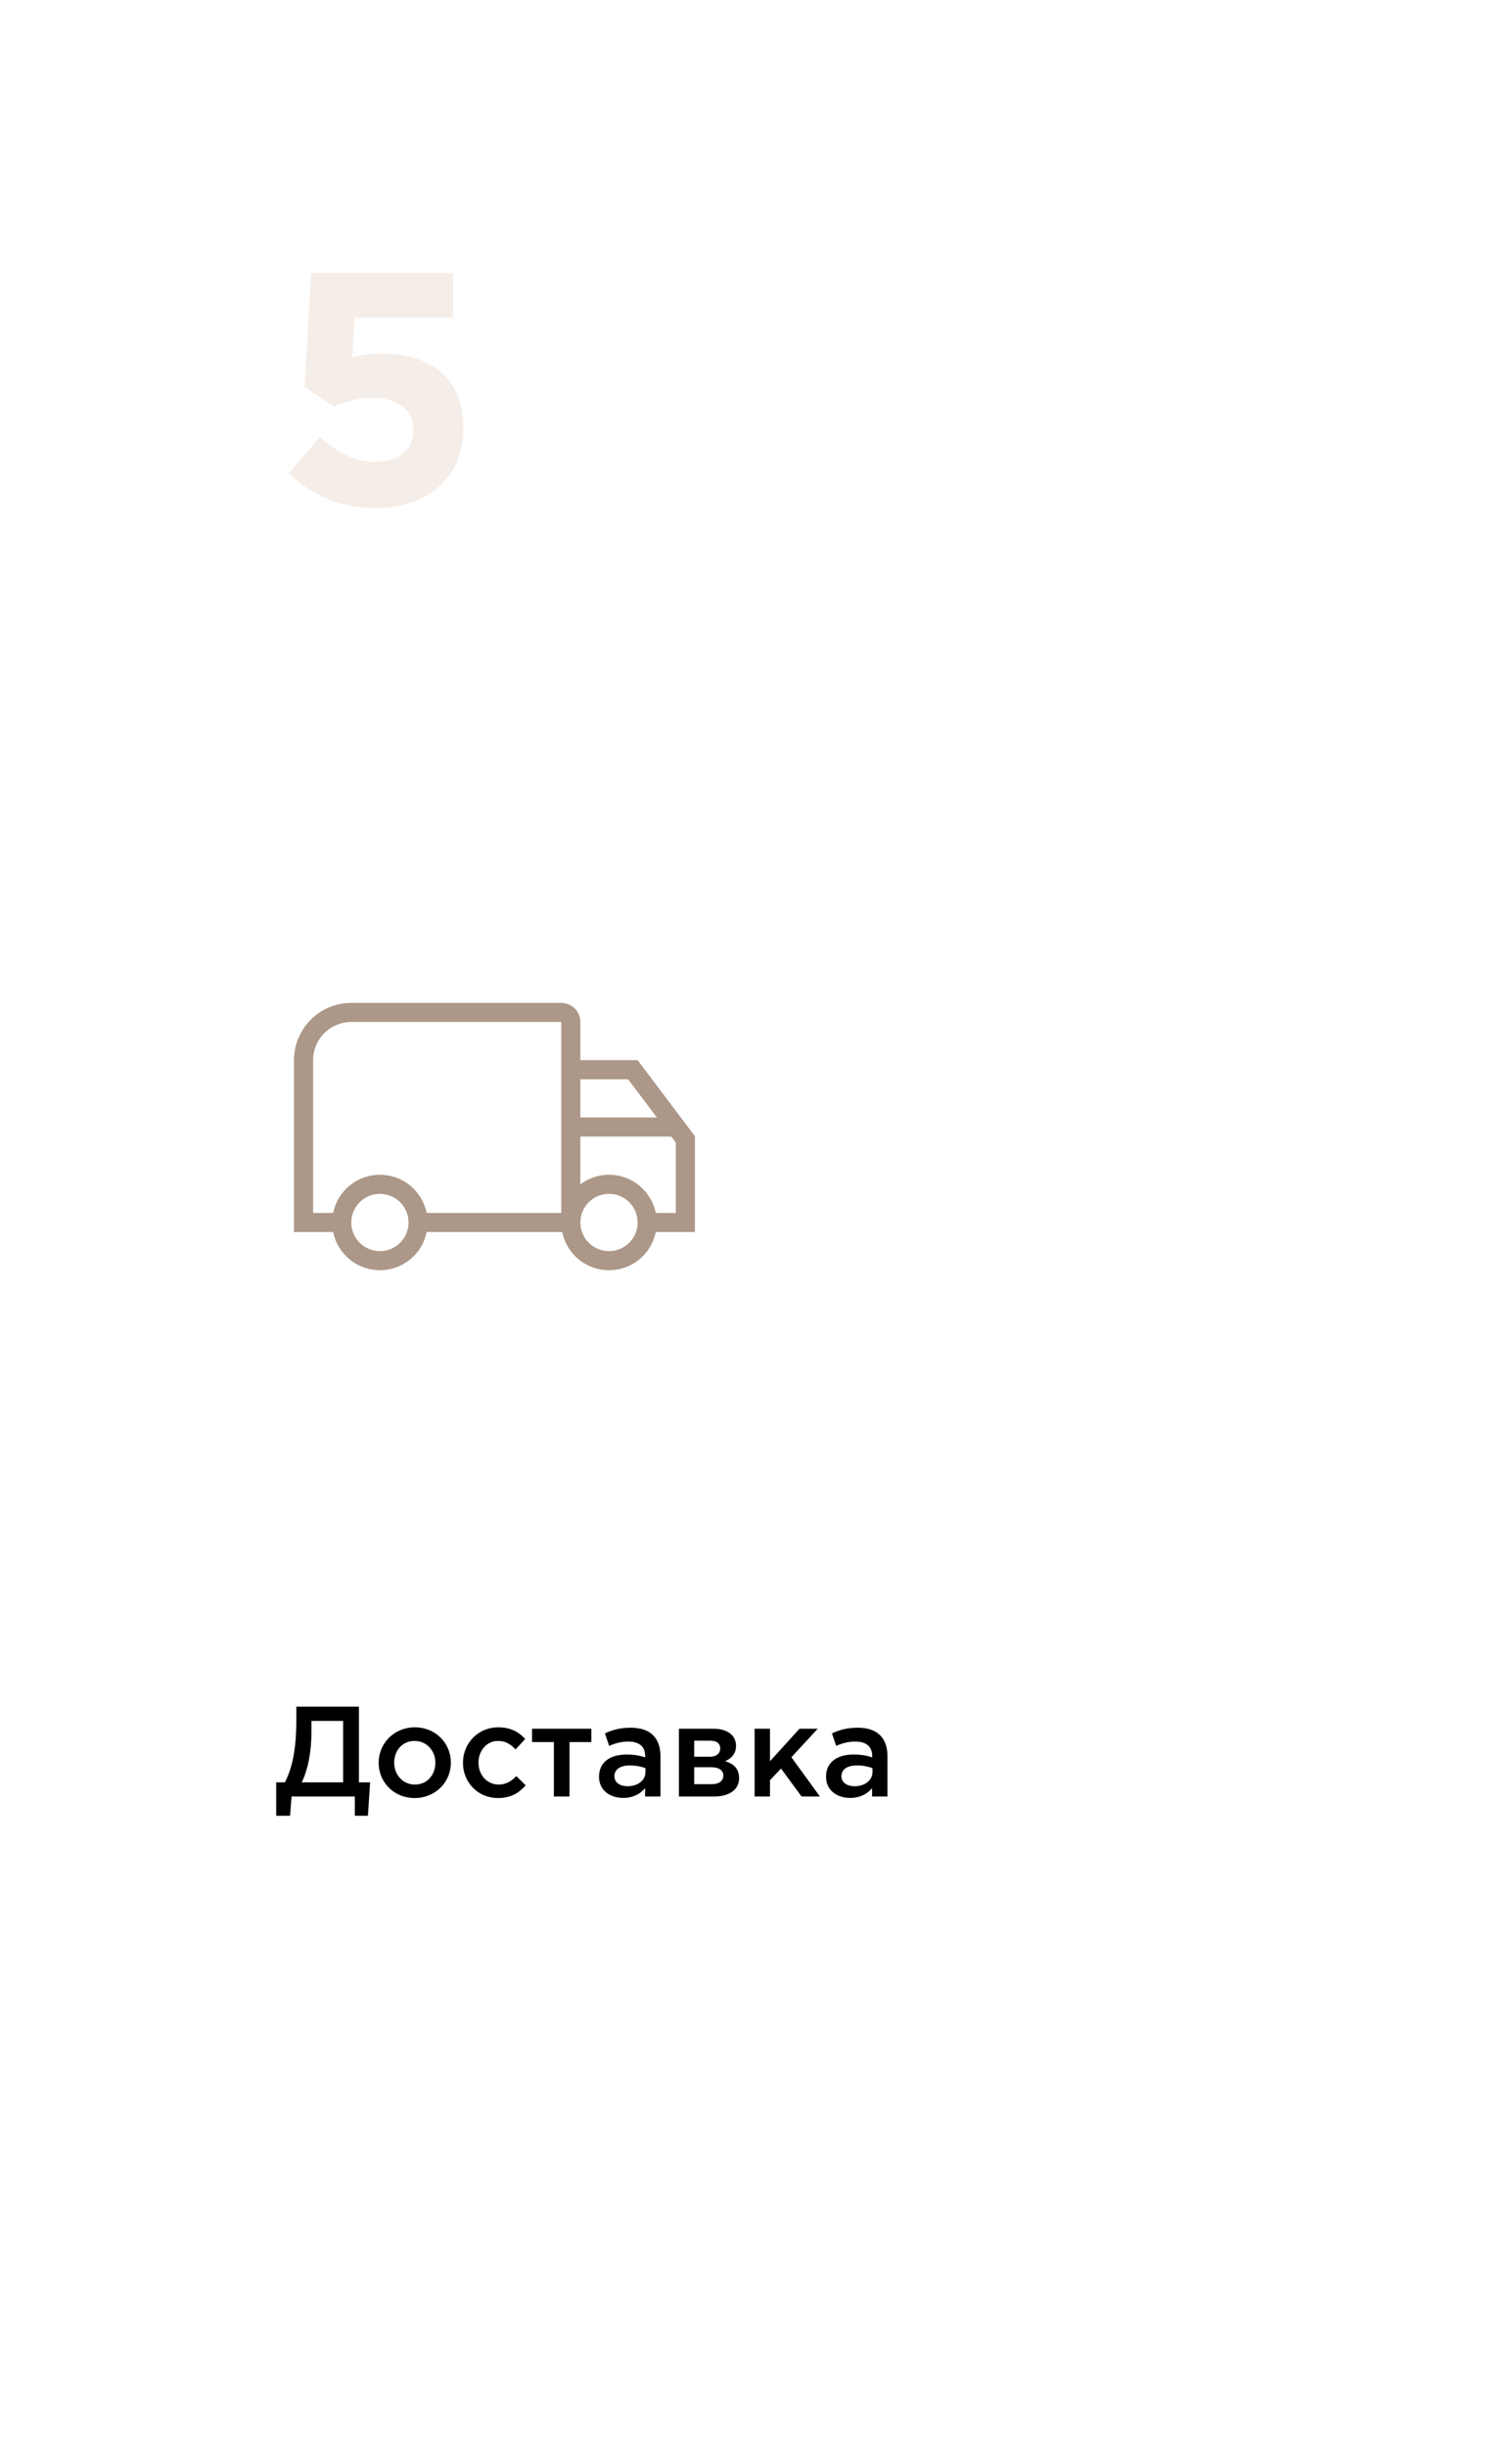 <svg width="165" height="267" viewBox="0 0 165 267" fill="none" xmlns="http://www.w3.org/2000/svg">
<rect width="165" height="267" fill="white"/>
<path d="M40.98 55.432C46.776 55.432 50.556 52.048 50.556 46.72C50.556 40.96 46.632 38.584 41.736 38.584C40.332 38.584 39.432 38.764 38.424 39.016L38.712 34.66H49.44V29.8H33.96L33.24 42.22L36.444 44.344C37.632 43.84 39.072 43.408 40.656 43.408C43.284 43.408 45.12 44.668 45.12 46.828C45.12 49.132 43.5 50.392 40.908 50.392C38.676 50.392 36.804 49.384 34.896 47.656L31.548 51.652C33.996 53.992 36.948 55.432 40.98 55.432Z" fill="#F5EDE7"/>
<path d="M30.14 198.1H31.652L31.82 196H38.722V198.1H40.15L40.388 194.46H39.17V186.2H32.338V187.586C32.338 190.862 31.904 192.85 31.092 194.46H30.14V198.1ZM32.926 194.46C33.598 193.102 33.99 191.142 33.99 188.874V187.754H37.448V194.46H32.926ZM45.242 196.168C47.524 196.168 49.204 194.418 49.204 192.318C49.204 190.176 47.538 188.454 45.27 188.454C43.002 188.454 41.322 190.204 41.322 192.318C41.322 194.446 42.988 196.168 45.242 196.168ZM45.27 194.698C43.954 194.698 43.016 193.606 43.016 192.318C43.016 191.002 43.884 189.938 45.242 189.938C46.572 189.938 47.51 191.016 47.51 192.318C47.51 193.62 46.642 194.698 45.27 194.698ZM54.345 196.168C55.787 196.168 56.641 195.594 57.369 194.782L56.347 193.774C55.815 194.32 55.227 194.698 54.429 194.698C53.127 194.698 52.217 193.634 52.217 192.318V192.29C52.217 191.002 53.113 189.938 54.345 189.938C55.199 189.938 55.745 190.316 56.263 190.862L57.313 189.728C56.627 188.972 55.759 188.454 54.359 188.454C52.147 188.454 50.523 190.218 50.523 192.318V192.346C50.523 194.446 52.147 196.168 54.345 196.168ZM60.441 196H62.149V190.064H64.529V188.608H58.061V190.064H60.441V196ZM72.075 196V191.618C72.075 189.644 71.011 188.496 68.827 188.496C67.623 188.496 66.825 188.748 66.013 189.112L66.475 190.47C67.147 190.19 67.763 190.008 68.589 190.008C69.765 190.008 70.409 190.568 70.409 191.59V191.73C69.835 191.548 69.261 191.422 68.365 191.422C66.643 191.422 65.369 192.206 65.369 193.844C65.369 195.356 66.601 196.154 68.001 196.154C69.121 196.154 69.891 195.692 70.395 195.09V196H72.075ZM70.437 193.326C70.437 194.25 69.597 194.88 68.477 194.88C67.679 194.88 67.049 194.488 67.049 193.788C67.049 193.046 67.679 192.612 68.743 192.612C69.401 192.612 70.003 192.738 70.437 192.906V193.326ZM74.089 196H77.925C79.605 196 80.655 195.244 80.655 193.998C80.655 192.948 80.025 192.402 79.129 192.15C79.759 191.87 80.319 191.394 80.319 190.456C80.319 189.322 79.353 188.608 77.883 188.608H74.089V196ZM75.755 194.656V192.808H77.589C78.499 192.808 78.933 193.172 78.933 193.704C78.933 194.278 78.499 194.656 77.673 194.656H75.755ZM75.755 191.66V189.91H77.519C78.275 189.91 78.597 190.274 78.597 190.75C78.597 191.282 78.205 191.66 77.491 191.66H75.755ZM82.347 196H84.027V194.222L85.231 192.948L87.471 196H89.473L86.365 191.716L89.235 188.608H87.247L84.027 192.15V188.608H82.347V196ZM96.848 196V191.618C96.848 189.644 95.784 188.496 93.6 188.496C92.396 188.496 91.598 188.748 90.786 189.112L91.248 190.47C91.92 190.19 92.536 190.008 93.362 190.008C94.538 190.008 95.182 190.568 95.182 191.59V191.73C94.608 191.548 94.034 191.422 93.138 191.422C91.416 191.422 90.142 192.206 90.142 193.844C90.142 195.356 91.374 196.154 92.774 196.154C93.894 196.154 94.664 195.692 95.168 195.09V196H96.848ZM95.21 193.326C95.21 194.25 94.37 194.88 93.25 194.88C92.452 194.88 91.822 194.488 91.822 193.788C91.822 193.046 92.452 192.612 93.516 192.612C94.174 192.612 94.776 192.738 95.21 192.906V193.326Z" fill="black"/>
<path d="M41.458 128.167C42.659 128.166 43.823 128.581 44.753 129.34C45.683 130.099 46.322 131.157 46.562 132.333H61.25V111.5H38.333C37.228 111.5 36.169 111.939 35.387 112.72C34.606 113.502 34.167 114.561 34.167 115.667V132.333H36.354C36.594 131.157 37.233 130.099 38.164 129.34C39.094 128.581 40.258 128.166 41.458 128.167ZM41.458 138.583C40.258 138.583 39.094 138.169 38.164 137.41C37.233 136.65 36.594 135.593 36.354 134.417H32.083V115.667C32.083 114.009 32.742 112.419 33.914 111.247C35.086 110.075 36.676 109.417 38.333 109.417H61.25C61.803 109.417 62.332 109.636 62.723 110.027C63.114 110.417 63.333 110.947 63.333 111.5V115.667H69.583L75.833 123.96V134.417H71.562C71.323 135.594 70.685 136.652 69.754 137.413C68.824 138.173 67.66 138.588 66.458 138.588C65.257 138.588 64.093 138.173 63.162 137.413C62.232 136.652 61.593 135.594 61.354 134.417H46.562C46.322 135.593 45.683 136.65 44.753 137.41C43.823 138.169 42.659 138.583 41.458 138.583ZM41.458 130.25C40.63 130.25 39.835 130.579 39.249 131.165C38.663 131.751 38.333 132.546 38.333 133.375C38.333 134.204 38.663 134.998 39.249 135.585C39.835 136.171 40.63 136.5 41.458 136.5C42.287 136.5 43.082 136.171 43.668 135.585C44.254 134.998 44.583 134.204 44.583 133.375C44.583 132.546 44.254 131.751 43.668 131.165C43.082 130.579 42.287 130.25 41.458 130.25ZM66.458 128.167C67.659 128.166 68.823 128.581 69.753 129.34C70.683 130.099 71.322 131.157 71.562 132.333H73.75V124.658L73.254 124H63.333V129.208C64.234 128.531 65.331 128.165 66.458 128.167ZM66.458 130.25C65.629 130.25 64.835 130.579 64.249 131.165C63.663 131.751 63.333 132.546 63.333 133.375C63.333 134.204 63.663 134.998 64.249 135.585C64.835 136.171 65.629 136.5 66.458 136.5C67.287 136.5 68.082 136.171 68.668 135.585C69.254 134.998 69.583 134.204 69.583 133.375C69.583 132.546 69.254 131.751 68.668 131.165C68.082 130.579 67.287 130.25 66.458 130.25ZM63.333 117.75V121.917H71.685L68.542 117.75H63.333Z" fill="#AC9788"/>
</svg>
